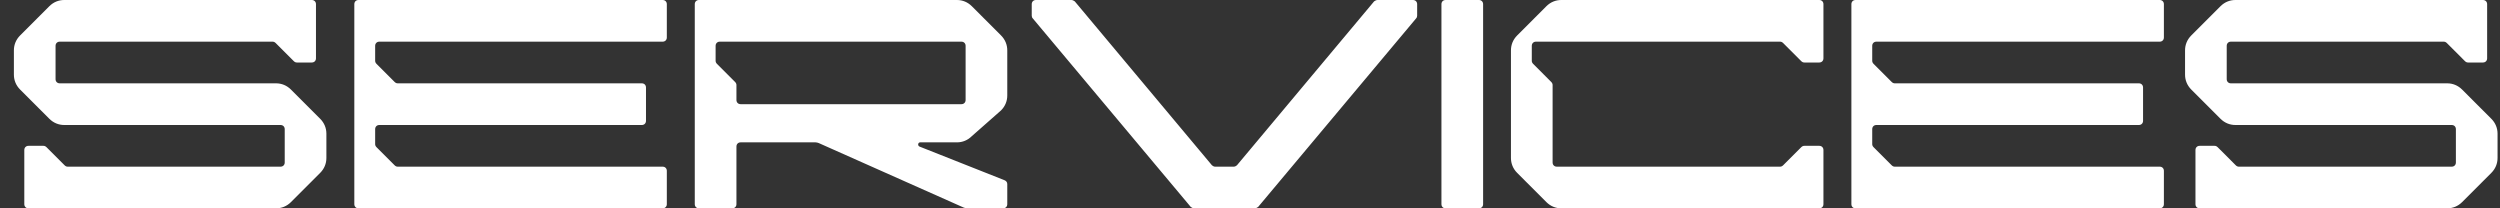 <svg width="144" height="12" viewBox="0 0 144 12" fill="none" xmlns="http://www.w3.org/2000/svg">
<rect x="0" y="0" width="144" height="12" fill="#333333" stroke="none"/>
<path d="M18.44 6.84C18.68 7.08 18.8 7.38 18.8 7.7V9.1C18.8 9.42 18.68 9.72 18.44 9.96L16.76 11.64C16.52 11.88 16.22 12 15.9 12H1.64C1.5 12 1.4 11.9 1.4 11.76V8.64C1.4 8.5 1.5 8.4 1.64 8.4H2.5C2.56 8.4 2.62 8.42 2.68 8.48L3.72 9.52C3.78 9.58 3.84 9.6 3.9 9.6H16.16C16.3 9.6 16.4 9.5 16.4 9.36V7.44C16.4 7.3 16.3 7.2 16.16 7.2H3.7C3.38 7.2 3.08 7.08 2.84 6.84L1.16 5.16C0.92 4.92 0.8 4.62 0.8 4.3V2.9C0.8 2.58 0.92 2.28 1.16 2.04L2.84 0.36C3.08 0.12 3.38 -4.76837e-07 3.7 -4.76837e-07H17.96C18.1 -4.76837e-07 18.2 0.1 18.2 0.24V3.36C18.2 3.5 18.1 3.6 17.96 3.6H17.1C17.04 3.6 16.98 3.58 16.92 3.52L15.88 2.48C15.82 2.42 15.76 2.4 15.7 2.4H3.44C3.3 2.4 3.2 2.5 3.2 2.64V4.56C3.2 4.7 3.3 4.8 3.44 4.8H15.9C16.22 4.8 16.52 4.92 16.76 5.16L18.44 6.84ZM38.409 2.16C38.409 2.3 38.309 2.4 38.169 2.4H21.849C21.709 2.4 21.609 2.5 21.609 2.64V3.5C21.609 3.56 21.629 3.62 21.689 3.68L22.729 4.72C22.789 4.78 22.849 4.8 22.909 4.8H36.969C37.109 4.8 37.209 4.9 37.209 5.04V6.96C37.209 7.1 37.109 7.2 36.969 7.2H21.849C21.709 7.2 21.609 7.3 21.609 7.44V8.3C21.609 8.36 21.629 8.42 21.689 8.48L22.729 9.52C22.789 9.58 22.849 9.6 22.909 9.6H38.169C38.309 9.6 38.409 9.7 38.409 9.84V11.76C38.409 11.9 38.309 12 38.169 12H20.649C20.509 12 20.409 11.9 20.409 11.76V0.24C20.409 0.1 20.509 -4.76837e-07 20.649 -4.76837e-07H38.169C38.309 -4.76837e-07 38.409 0.1 38.409 0.24V2.16ZM55.379 6C55.519 6 55.619 5.9 55.619 5.76V2.64C55.619 2.5 55.519 2.4 55.379 2.4H41.459C41.319 2.4 41.219 2.5 41.219 2.64V3.5C41.219 3.56 41.239 3.62 41.299 3.68L42.339 4.72C42.399 4.78 42.419 4.84 42.419 4.9V5.76C42.419 5.9 42.519 6 42.659 6H55.379ZM40.019 11.76V0.24C40.019 0.1 40.119 -4.76837e-07 40.259 -4.76837e-07H55.119C55.439 -4.76837e-07 55.739 0.12 55.979 0.36L57.659 2.04C57.899 2.28 58.019 2.58 58.019 2.9V5.5C58.019 5.82 57.899 6.12 57.659 6.36L55.979 7.84C55.739 8.08 55.439 8.2 55.119 8.2H52.999C52.879 8.2 52.839 8.38 52.959 8.44L57.859 10.38C57.959 10.42 58.019 10.5 58.019 10.6V11.76C58.019 11.9 57.919 12 57.779 12H55.719C55.659 12 55.579 11.98 55.519 11.96L47.159 8.24C47.099 8.22 47.039 8.2 46.979 8.2H42.659C42.519 8.2 42.419 8.3 42.419 8.44V11.76C42.419 11.9 42.319 12 42.179 12H40.259C40.119 12 40.019 11.9 40.019 11.76ZM68.588 11.92L59.488 1.06C59.448 1.02 59.428 0.96 59.428 0.9V0.24C59.428 0.1 59.528 -4.76837e-07 59.668 -4.76837e-07H61.708C61.788 -4.76837e-07 61.848 0.04 61.908 0.08L69.808 9.52C69.848 9.56 69.928 9.6 69.988 9.6H71.068C71.128 9.6 71.208 9.56 71.248 9.52L79.148 0.08C79.208 0.04 79.268 -4.76837e-07 79.348 -4.76837e-07H81.388C81.528 -4.76837e-07 81.628 0.1 81.628 0.24V0.9C81.628 0.96 81.608 1.02 81.568 1.06L72.468 11.92C72.408 11.96 72.348 12 72.268 12H68.788C68.708 12 68.648 11.96 68.588 11.92ZM85.187 12H83.267C83.127 12 83.027 11.9 83.027 11.76V0.24C83.027 0.1 83.127 -4.76837e-07 83.267 -4.76837e-07H85.187C85.327 -4.76837e-07 85.427 0.1 85.427 0.24V11.76C85.427 11.9 85.327 12 85.187 12ZM89.07 0.36C89.311 0.12 89.611 -4.76837e-07 89.93 -4.76837e-07H104.79C104.93 -4.76837e-07 105.03 0.1 105.03 0.24V3.36C105.03 3.5 104.93 3.6 104.79 3.6H103.93C103.87 3.6 103.81 3.58 103.75 3.52L102.71 2.48C102.65 2.42 102.59 2.4 102.53 2.4H88.471C88.331 2.4 88.231 2.5 88.231 2.64V3.5C88.231 3.56 88.251 3.62 88.311 3.68L89.35 4.72C89.41 4.78 89.43 4.84 89.43 4.9V9.36C89.43 9.5 89.531 9.6 89.671 9.6H102.53C102.59 9.6 102.65 9.58 102.71 9.52L103.75 8.48C103.81 8.42 103.87 8.4 103.93 8.4H104.79C104.93 8.4 105.03 8.5 105.03 8.64V11.76C105.03 11.9 104.93 12 104.79 12H89.93C89.611 12 89.311 11.88 89.07 11.64L87.391 9.96C87.15 9.72 87.031 9.42 87.031 9.1V2.9C87.031 2.58 87.15 2.28 87.391 2.04L89.07 0.36ZM124.64 2.16C124.64 2.3 124.54 2.4 124.4 2.4H108.08C107.94 2.4 107.84 2.5 107.84 2.64V3.5C107.84 3.56 107.86 3.62 107.92 3.68L108.96 4.72C109.02 4.78 109.08 4.8 109.14 4.8H123.2C123.34 4.8 123.44 4.9 123.44 5.04V6.96C123.44 7.1 123.34 7.2 123.2 7.2H108.08C107.94 7.2 107.84 7.3 107.84 7.44V8.3C107.84 8.36 107.86 8.42 107.92 8.48L108.96 9.52C109.02 9.58 109.08 9.6 109.14 9.6H124.4C124.54 9.6 124.64 9.7 124.64 9.84V11.76C124.64 11.9 124.54 12 124.4 12H106.88C106.74 12 106.64 11.9 106.64 11.76V0.24C106.64 0.1 106.74 -4.76837e-07 106.88 -4.76837e-07H124.4C124.54 -4.76837e-07 124.64 0.1 124.64 0.24V2.16ZM143.499 6.84C143.739 7.08 143.859 7.38 143.859 7.7V9.1C143.859 9.42 143.739 9.72 143.499 9.96L141.819 11.64C141.579 11.88 141.279 12 140.959 12H126.699C126.559 12 126.459 11.9 126.459 11.76V8.64C126.459 8.5 126.559 8.4 126.699 8.4H127.559C127.619 8.4 127.679 8.42 127.739 8.48L128.779 9.52C128.839 9.58 128.899 9.6 128.959 9.6H141.219C141.359 9.6 141.459 9.5 141.459 9.36V7.44C141.459 7.3 141.359 7.2 141.219 7.2H128.759C128.439 7.2 128.139 7.08 127.899 6.84L126.219 5.16C125.979 4.92 125.859 4.62 125.859 4.3V2.9C125.859 2.58 125.979 2.28 126.219 2.04L127.899 0.36C128.139 0.12 128.439 -4.76837e-07 128.759 -4.76837e-07H143.019C143.159 -4.76837e-07 143.259 0.1 143.259 0.24V3.36C143.259 3.5 143.159 3.6 143.019 3.6H142.159C142.099 3.6 142.039 3.58 141.979 3.52L140.939 2.48C140.879 2.42 140.819 2.4 140.759 2.4H128.499C128.359 2.4 128.259 2.5 128.259 2.64V4.56C128.259 4.7 128.359 4.8 128.499 4.8H140.959C141.279 4.8 141.579 4.92 141.819 5.16L143.499 6.84Z" fill="white"/>
</svg>

